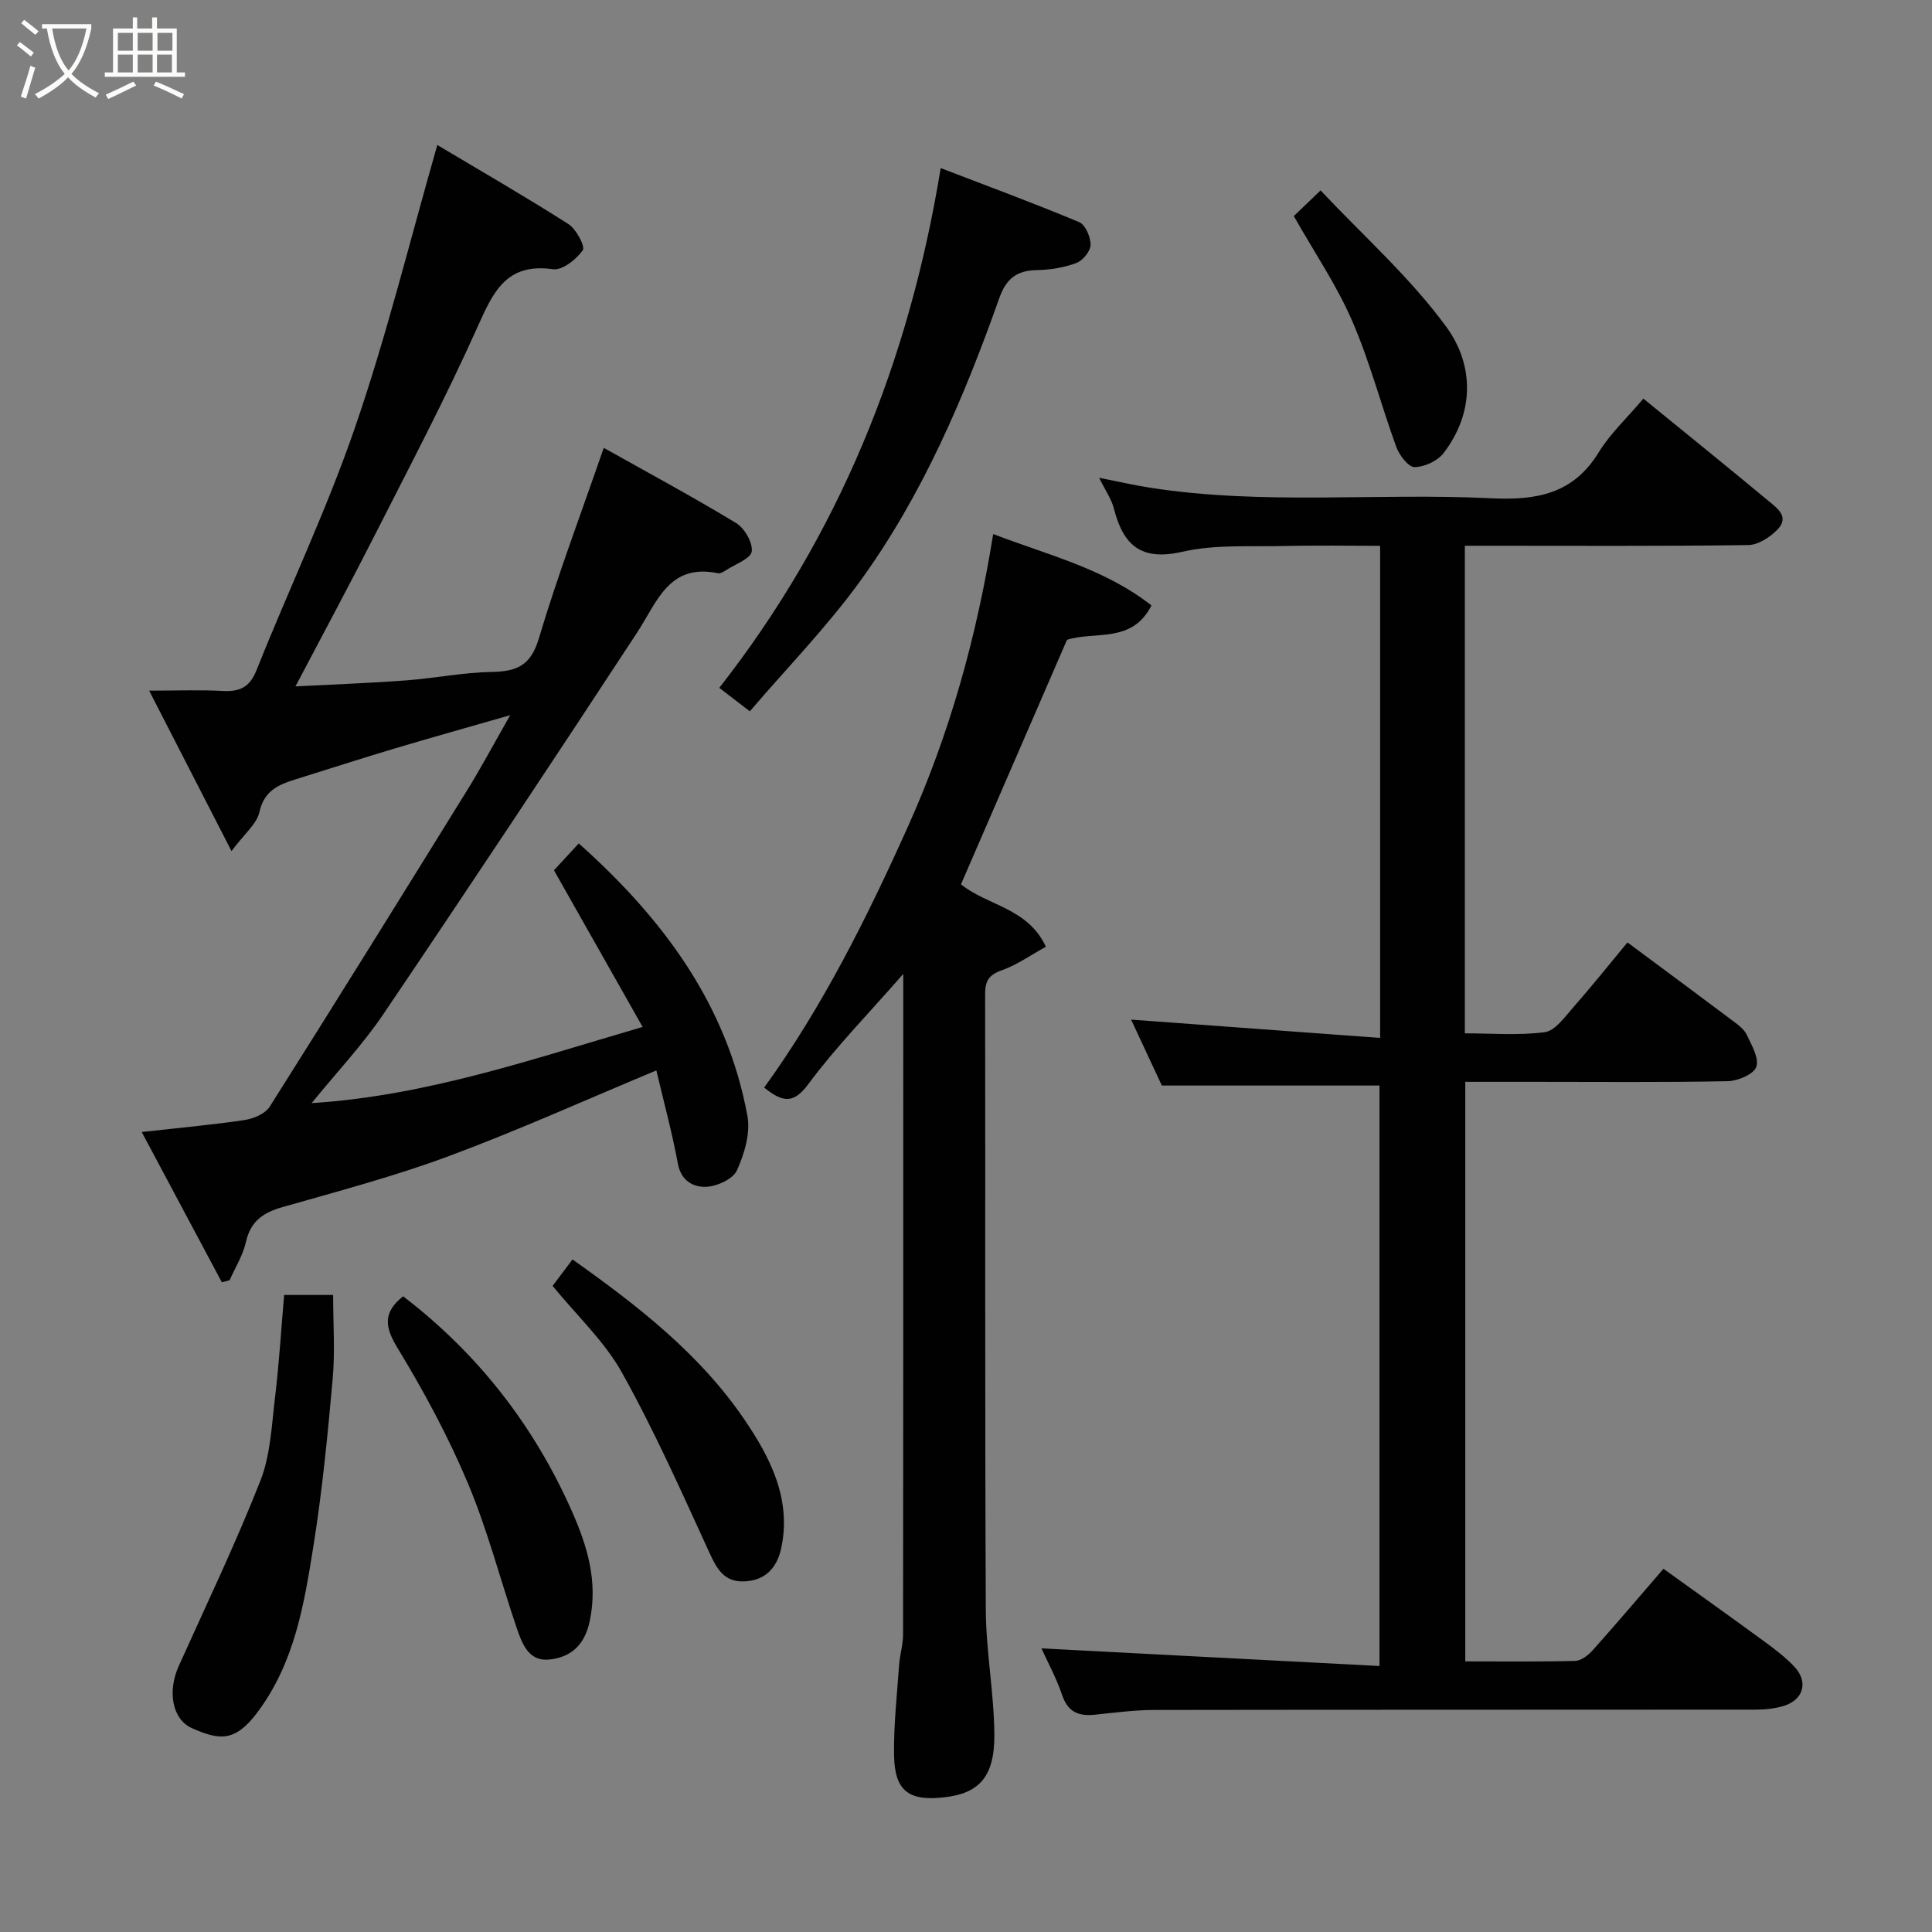 <svg enable-background="new 0 0 400 400" viewBox="0 0 400 400" xmlns="http://www.w3.org/2000/svg"><rect x="0" y="0" width="400" height="400" fill="#808080" stroke="none"/><path d="m6.4 11.7c-1-.8-1.9-1.6-2.9-2.3l.6-.7c.9.7 1.9 1.4 2.9 2.2zm-2.1 8.3c.7-2.1 1.4-4.2 2-6.4.2.1.6.3 1 .4-.7 2.3-1.3 4.4-1.9 6.4zm3-12.8c-1.1-.9-2.1-1.7-2.9-2.4l.6-.7c1 .8 2 1.5 3 2.4zm1.4-1.3v-.9h10.2v.9c-.9 4.2-2.3 7.3-4.1 9.4 1.3 1.4 3.2 2.7 5.7 4-.2.2-.4.5-.7.9-2.5-1.4-4.4-2.7-5.7-4.2-1.4 1.5-3.5 3-6.1 4.4 0 0 0 0-.1-.1-.3-.4-.5-.7-.7-.8 2.7-1.4 4.7-2.8 6.2-4.2-1.8-2.2-3-5.3-3.7-9.4zm9.2 0h-7.1c.6 3.8 1.7 6.7 3.4 8.7 1.7-2 2.9-4.8 3.7-8.7z" fill="#fbfcfa"/><path d="m31.6 3.6h.9v2.3h4.1v9.1h1.7v.9h-16.6v-.9h1.7v-9.1h4.1v-2.3h.9v2.3h3.1v-2.3zm-4 13.3.6.8c-1.9.9-3.8 1.9-5.8 2.8-.2-.3-.3-.6-.5-.9 2-.9 3.9-1.8 5.7-2.7zm-3.2-10.1v3.7h3.1v-3.7zm0 4.5v3.7h3.1v-3.7zm4.1-4.5v3.7h3.1v-3.7zm0 4.5v3.7h3.1v-3.7zm9.1 9.1c-2.1-1.1-4.1-2-5.8-2.7l.5-.8c2.2.9 4.1 1.8 5.8 2.6zm-1.9-13.6h-3.1v3.7h3.1zm-3.2 4.5v3.7h3.1v-3.7z" fill="#fbfcfa"/><g fill="#010101"><path d="m215.62 341.28c23.15 1.21 46.35 2.42 69.99 3.65 0-40.84 0-80.55 0-120.18-14.75 0-29.57 0-45.06 0-1.93-4.13-4.25-9.1-6.37-13.65 17.05 1.25 34.13 2.51 51.56 3.79 0-34.61 0-67.88 0-101.88-6.53 0-13.13-.13-19.71.03-7.1.18-14.43-.36-21.25 1.2-8.58 1.97-12.23-1.4-14.16-8.95-.51-1.99-1.79-3.79-3.06-6.37 3.99.78 7.25 1.54 10.54 2.05 23.44 3.67 47.07 1.03 70.57 2.19 9.43.46 17.04-.86 22.34-9.53 2.36-3.86 5.81-7.04 9.23-11.1 8.63 7.03 17.27 14.01 25.81 21.1 1.81 1.51 4.56 3.34 1.94 6.03-1.54 1.57-3.97 3.16-6.03 3.19-17.99.25-35.99.14-53.99.14-1.47 0-2.94 0-4.69 0v100.95c5.41 0 11.05.48 16.54-.24 2.14-.28 4.12-3.1 5.84-5.06 3.9-4.44 7.59-9.06 11.29-13.52 7.55 5.61 14.75 10.93 21.91 16.31 1.06.79 2.26 1.69 2.79 2.82 1 2.14 2.61 4.87 1.97 6.64-.55 1.54-3.83 2.92-5.93 2.96-13.33.26-26.66.13-39.99.13-4.65 0-9.31 0-14.33 0v119.99c7.56 0 15.16.1 22.76-.1 1.23-.03 2.69-1.17 3.61-2.19 4.83-5.4 9.51-10.92 14.66-16.88 7.13 5.12 14.11 10.09 21.02 15.15 2.12 1.55 4.23 3.17 6.03 5.06 3.01 3.15 1.99 6.92-2.17 8.19-1.84.56-3.86.76-5.79.76-41.49.04-82.99 0-124.48.07-4.1.01-8.21.55-12.29.98-3.35.35-5.61-.49-6.81-4.05-1.19-3.53-3.01-6.85-4.29-9.68z"/><path d="m90.54 30.02c8.74 5.21 18.06 10.59 27.13 16.36 1.62 1.03 3.54 4.65 2.99 5.43-1.34 1.9-4.24 4.2-6.17 3.93-9.68-1.37-12.38 4.71-15.64 11.99-6.54 14.6-14.01 28.79-21.26 43.07-5.22 10.28-10.69 20.42-16.42 31.31 7.72-.4 15.37-.68 22.99-1.25 5.88-.44 11.73-1.64 17.61-1.74 5.15-.09 8.1-1.27 9.77-6.87 3.9-13.07 8.74-25.86 13.46-39.53 9.01 5.06 18.33 10.08 27.37 15.55 1.76 1.06 3.5 4.04 3.27 5.89-.18 1.48-3.35 2.61-5.23 3.84-.53.34-1.25.79-1.78.68-10.15-2.09-12.56 5.93-16.7 12.25-17.34 26.46-34.84 52.82-52.56 79.04-4.28 6.33-9.59 11.95-14.85 18.42 23.97-1.54 45.81-9.16 68.53-15.77-6.17-10.89-12.23-21.61-18.36-32.44 1.39-1.5 3.17-3.43 5.14-5.56 17.43 15.56 30.65 33.29 34.91 56.39.66 3.57-.61 7.88-2.17 11.31-.82 1.81-4.16 3.32-6.42 3.4-2.52.09-5.13-1.18-5.79-4.75-1.22-6.55-2.97-13-4.47-19.35-14.36 5.98-28.44 12.34-42.9 17.72-11.26 4.19-22.94 7.28-34.51 10.58-3.99 1.14-6.6 2.91-7.56 7.21-.61 2.76-2.22 5.29-3.38 7.93-.54.14-1.07.28-1.61.42-5.44-10.2-10.88-20.4-16.59-31.11 7.7-.86 14.52-1.47 21.29-2.48 1.86-.28 4.27-1.29 5.2-2.75 13.77-21.78 27.36-43.67 40.92-65.58 2.83-4.57 5.36-9.32 8.88-15.49-8.93 2.57-16.49 4.68-24 6.92-6.85 2.05-13.66 4.25-20.49 6.38-3.51 1.1-6.46 2.35-7.43 6.75-.54 2.47-3.11 4.5-5.78 8.09-5.84-11.38-11.19-21.8-17.05-33.22 5.93 0 10.53-.19 15.12.06 3.55.2 5.67-.66 7.12-4.32 6.69-16.79 14.52-33.17 20.38-50.23 6.5-18.86 11.27-38.33 17.04-58.48z"/><path d="m205.63 110.57c11.68 4.47 23.02 7.15 32.77 14.78-4.04 7.96-11.65 5.24-17.49 7.12-7.25 16.71-14.6 33.67-21.95 50.62 5.5 4.46 13.8 4.82 17.58 12.92-3.2 1.76-6.01 3.78-9.14 4.88-2.7.95-3.45 2.24-3.44 4.95.07 42.47-.06 84.95.14 127.42.04 8.7 1.74 17.39 1.77 26.09.02 8.81-3.45 11.95-10.26 12.75-7.25.86-10.37-1.11-10.5-8.59-.11-6.25.6-12.52 1.04-18.78.15-2.11.82-4.2.82-6.31.05-39.64.04-79.29.04-118.93 0-5.53 0-11.07 0-17.85-7.4 8.47-14.08 15.27-19.69 22.86-3.1 4.2-5.4 3.64-9.11.67 12.06-16.67 21.32-35.21 29.83-54.17 8.56-19.07 14.15-39.02 17.59-60.43z"/><path d="m155.24 147.27c-2.53-1.95-4.21-3.24-6.32-4.86 24.73-31.58 39.3-67.51 45.84-107.61 9.47 3.64 19.16 7.21 28.68 11.19 1.28.54 2.38 3.11 2.35 4.72-.02 1.31-1.61 3.24-2.94 3.74-2.55.95-5.4 1.42-8.14 1.47-4.2.07-6.38 1.74-7.84 5.86-7.31 20.65-15.91 40.78-28.83 58.6-6.84 9.43-15.07 17.86-22.8 26.89z"/><path d="m58.83 268.11h10.14c0 5.84.42 11.64-.09 17.35-1.03 11.58-2.16 23.18-3.99 34.65-1.92 12.02-3.88 24.07-11.55 34.35-4.67 6.27-7.89 5.85-13.57 3.35-4.19-1.85-5.09-7.71-2.78-12.84 5.74-12.75 11.79-25.38 16.91-38.37 2.1-5.33 2.34-11.45 3.04-17.26.84-6.96 1.26-13.97 1.89-21.23z"/><path d="m83.46 268.38c15.48 11.86 27.07 26.73 34.94 44.49 3.19 7.21 5.41 14.49 3.72 22.66-1.03 5.01-3.85 7.59-8.41 8.06-4.24.44-5.6-3.25-6.7-6.44-3.41-10-6.04-20.31-10.12-30.02-4.08-9.7-9.13-19.08-14.61-28.08-2.69-4.42-2.96-7.36 1.18-10.67z"/><path d="m114.41 266.23c1.24-1.65 2.61-3.47 4.12-5.48 13.5 9.58 26.34 19.55 35.57 33.12 5.33 7.83 9.83 16.48 7.64 26.68-.87 4.04-3.29 6.72-7.72 6.86-4.08.13-5.58-2.53-7.13-5.91-5.75-12.55-11.37-25.2-18.08-37.24-3.6-6.5-9.32-11.81-14.4-18.03z"/><path d="m267.87 44.74c1.24-1.19 3.03-2.91 5.54-5.32 8.77 9.33 18.52 17.98 26.04 28.26 5.68 7.77 5.91 17.64-.54 26.09-1.26 1.65-3.97 2.92-6.03 2.94-1.28.01-3.15-2.44-3.78-4.15-3.17-8.67-5.48-17.69-9.15-26.12-3.19-7.38-7.8-14.14-12.08-21.7z"/></g></svg>